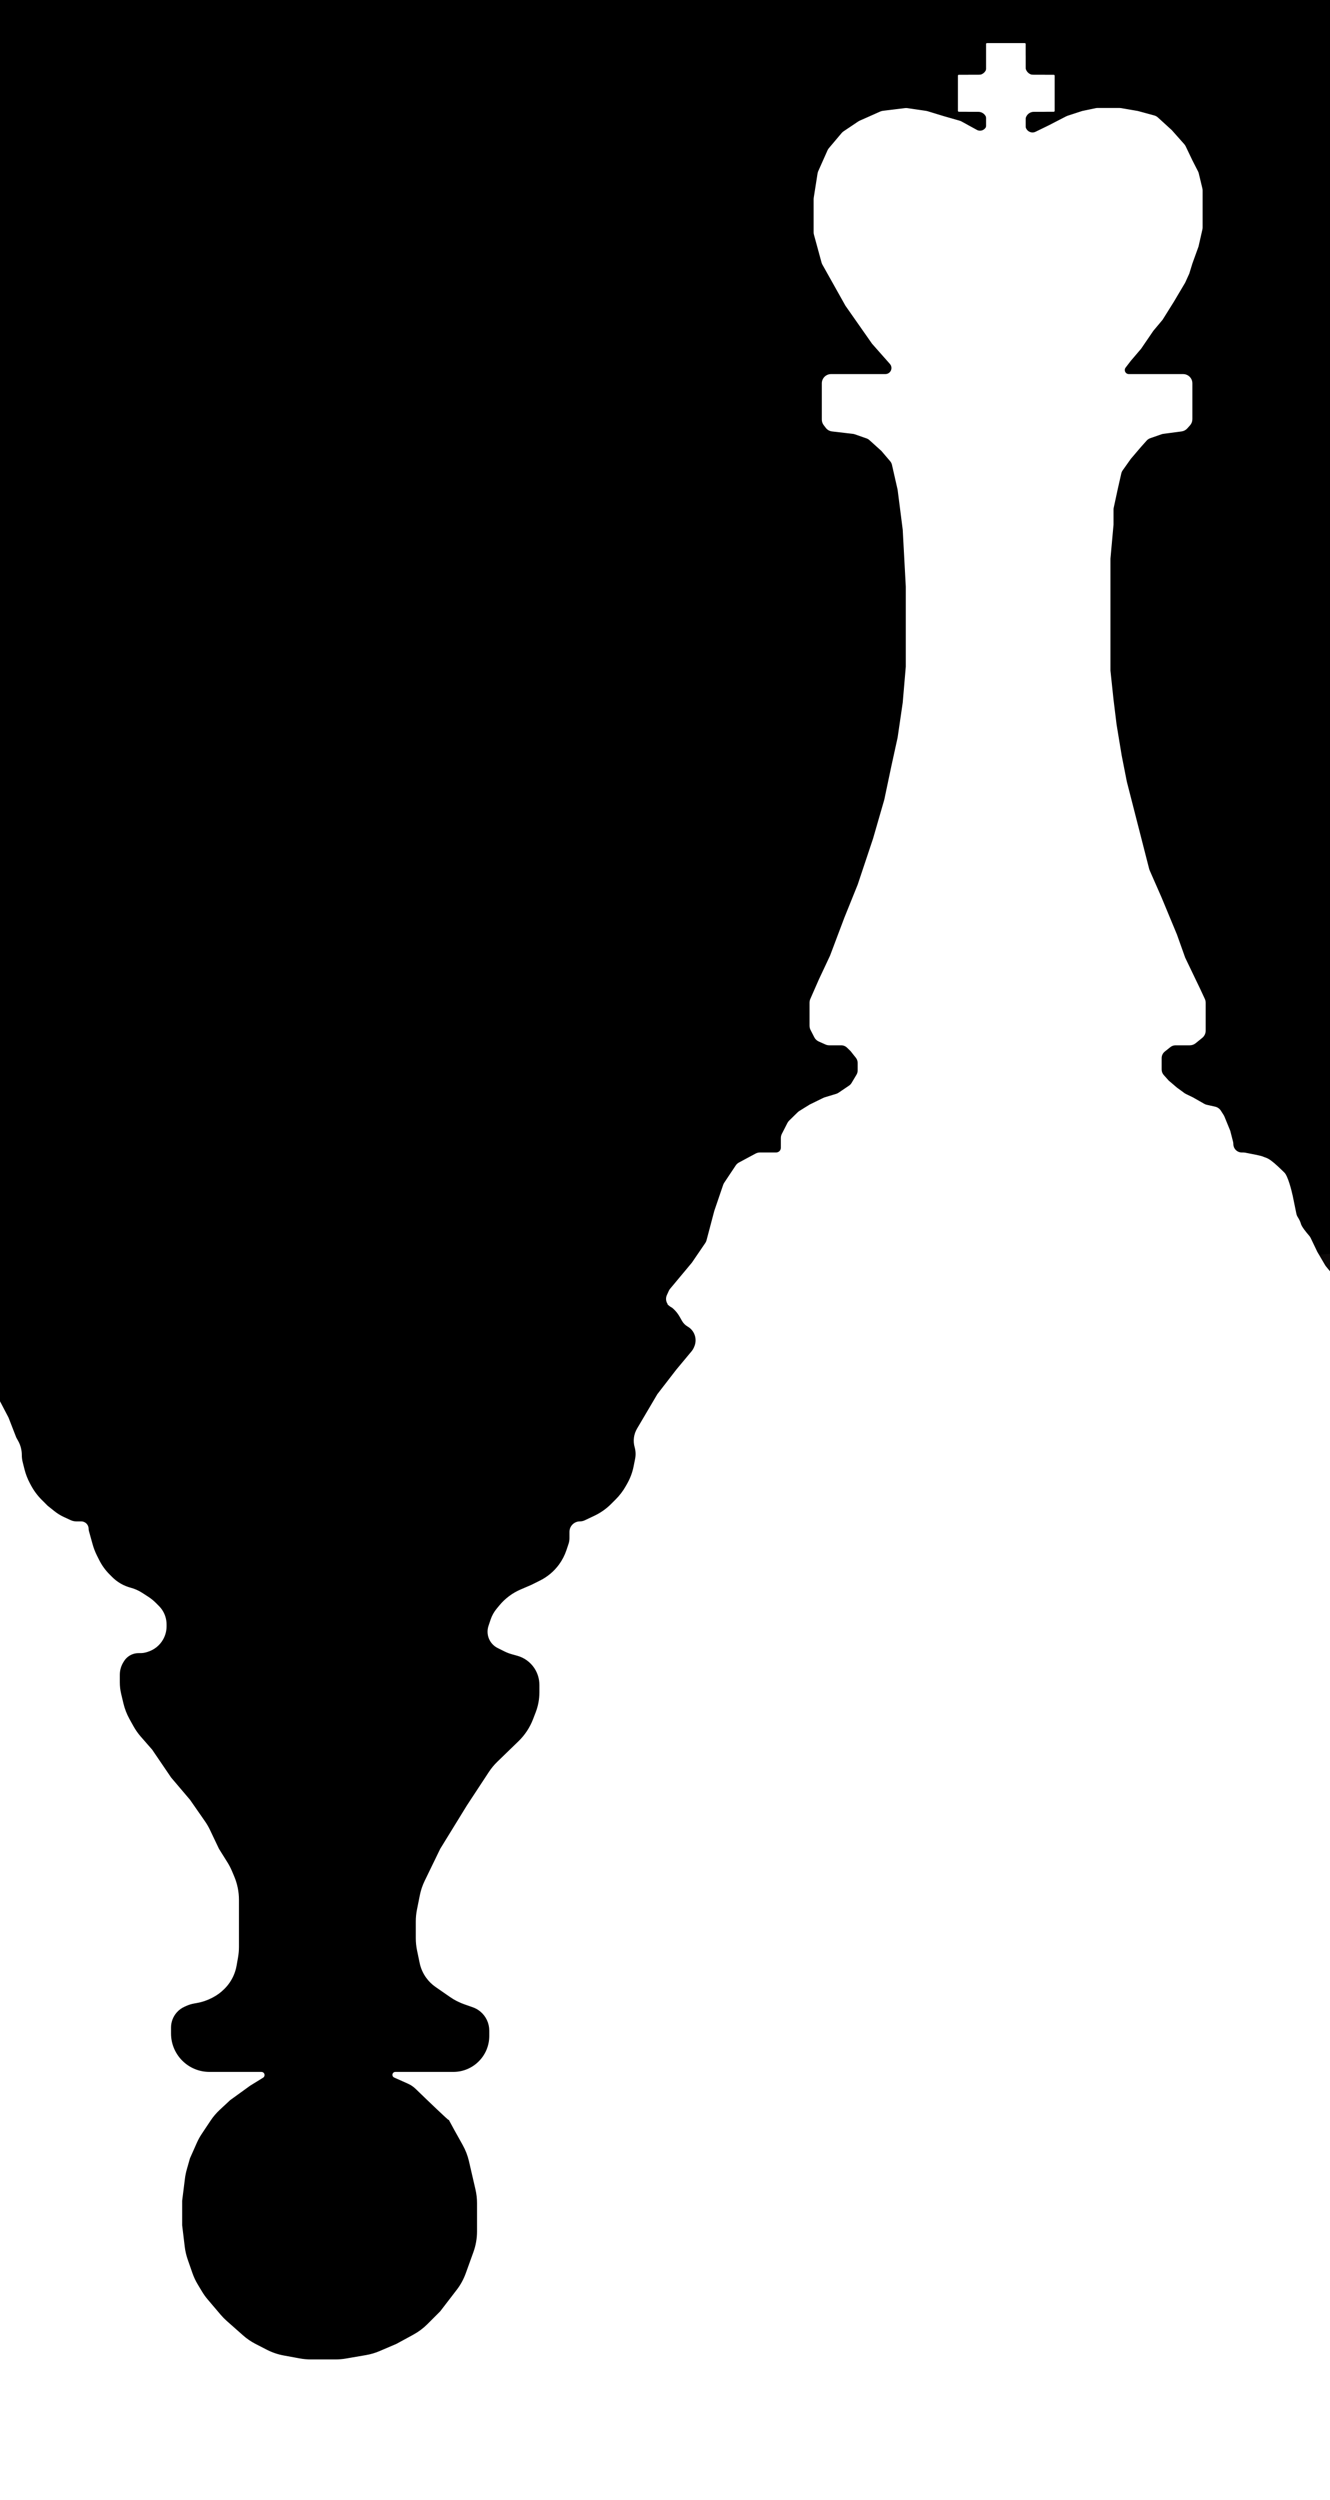 <svg width="1440" height="2705" viewBox="0 0 1440 2705" fill="none" xmlns="http://www.w3.org/2000/svg">
<rect x="0" y="0" width="1440" height="2705" fill="#808080" stroke="none"/>
<g clip-path="url(#clip0_387_334)">
<rect width="1440" height="2705" fill="white"/>
<path d="M735.509 1424.99L738.007 1429.41C739.484 1432.02 741.639 1434.18 744.244 1435.67C751.594 1439.87 754.625 1448.92 751.291 1456.7L750.926 1457.55C750.251 1459.12 749.352 1460.59 748.255 1461.91L731.823 1481.63L711.327 1508.15L689.296 1545.51C685.657 1551.68 684.711 1559.08 686.679 1565.97C687.822 1569.97 687.993 1574.19 687.177 1578.27L685.505 1586.63C684.241 1592.95 681.986 1599.04 678.825 1604.66L677.17 1607.6C674.234 1612.82 670.598 1617.61 666.363 1621.85L661.253 1626.96C656.093 1632.12 650.083 1636.35 643.487 1639.48L632.947 1644.47C631.367 1645.22 629.64 1645.61 627.891 1645.61C621.367 1645.61 616.079 1650.9 616.079 1657.42V1664.28C616.079 1666.29 615.755 1668.28 615.121 1670.19L612.84 1677.03C610.992 1682.58 608.29 1687.8 604.834 1692.51C599.546 1699.72 592.616 1705.57 584.619 1709.57L575.086 1714.34L563.605 1719.26C554.512 1723.15 546.485 1729.17 540.196 1736.81L537.236 1740.41C534.361 1743.9 532.154 1747.89 530.724 1752.18L528.43 1759.06C526.659 1764.37 527.176 1770.18 529.858 1775.1C531.83 1778.71 534.862 1781.64 538.546 1783.48L545.79 1787.1C548.435 1788.43 551.201 1789.49 554.05 1790.28L559.926 1791.92C567.372 1793.98 573.827 1798.66 578.114 1805.09C581.643 1810.38 583.526 1816.6 583.526 1822.96V1831.15C583.526 1838.42 582.187 1845.63 579.577 1852.41L576.671 1859.97C573.244 1868.88 567.917 1876.94 561.061 1883.58L538.097 1905.83C534.634 1909.18 531.551 1912.91 528.904 1916.94L505.157 1953.07L476.221 2000.1L459.401 2034.73C456.96 2039.76 455.17 2045.07 454.074 2050.55L450.972 2066.06C450.123 2070.31 449.696 2074.62 449.696 2078.95V2097.02C449.696 2101.52 450.159 2106.02 451.077 2110.42L453.892 2123.94C455.1 2129.74 457.508 2135.22 460.96 2140.03C463.791 2143.98 467.278 2147.41 471.268 2150.18L486.939 2161.05C491.814 2164.43 497.125 2167.13 502.726 2169.09L511.613 2172.19C514.521 2173.21 517.227 2174.72 519.61 2176.67C525.724 2181.68 529.27 2189.16 529.27 2197.06V2202.8C529.27 2224.03 512.056 2241.25 490.82 2241.25H428.031C426.013 2241.25 424.377 2242.88 424.377 2244.9C424.377 2246.35 425.227 2247.66 426.547 2248.24L441.408 2254.85C444.498 2256.22 447.312 2258.12 449.74 2260.48C463.366 2273.67 484.325 2293.78 485.871 2294.5C485.633 2294.02 485.615 2293.93 485.866 2294.3C485.994 2294.49 485.992 2294.56 485.871 2294.5C487.119 2297.02 494.41 2310.11 500.532 2321.03C503.595 2326.5 505.872 2332.37 507.281 2338.47L514.325 2369C515.443 2373.85 516.008 2378.8 516.008 2383.78V2414.23C516.008 2421.84 514.686 2429.39 512.102 2436.55L503.812 2459.5C501.507 2465.89 498.228 2471.87 494.091 2477.25L476.221 2500.48L462.416 2514.29C457.978 2518.73 452.926 2522.51 447.416 2525.51L429.199 2535.45L410.985 2543.26C406.265 2545.28 401.324 2546.74 396.263 2547.62L374.458 2551.38C370.77 2552.01 367.034 2552.33 363.292 2552.33H336.457C332.464 2552.33 328.479 2551.97 324.552 2551.24L307.229 2548.05C300.929 2546.89 294.832 2544.82 289.132 2541.89L277.02 2535.68C272.143 2533.17 267.598 2530.07 263.491 2526.44L245.828 2510.82C243.492 2508.76 241.306 2506.53 239.287 2504.15L225.323 2487.72C222.994 2484.98 220.894 2482.05 219.044 2478.97L214.461 2471.33C212.142 2467.47 210.226 2463.37 208.745 2459.11L203.66 2444.49C202.109 2440.03 201.043 2435.42 200.481 2430.74L197.71 2407.64V2381.12L200.698 2357.21C201.117 2353.86 201.792 2350.55 202.719 2347.3L206.15 2335.3L213.524 2318.7C215.035 2315.3 216.833 2312.04 218.897 2308.94L228.383 2294.71C231.234 2290.43 234.578 2286.51 238.344 2283.01L249.554 2272.6L271.256 2256.92L285.089 2248.41C286.233 2247.71 286.93 2246.46 286.93 2245.12C286.93 2242.98 285.198 2241.25 283.062 2241.25H226.767C204.06 2241.25 185.653 2222.84 185.653 2200.14V2193.75C185.653 2187.84 187.812 2182.13 191.724 2177.7C194.039 2175.08 196.894 2172.99 200.092 2171.58L202.257 2170.62C204.842 2169.48 207.557 2168.66 210.341 2168.17L213.238 2167.65C218.929 2166.65 224.435 2164.79 229.57 2162.14L230.497 2161.66C235.136 2159.27 239.376 2156.17 243.067 2152.48L243.488 2152.06C247.499 2148.05 250.756 2143.35 253.104 2138.19C254.75 2134.56 255.932 2130.75 256.623 2126.83L258.199 2117.9C258.865 2114.13 259.199 2110.31 259.199 2106.48V2090.53V2065.21V2055.57C259.199 2046.81 257.449 2038.14 254.05 2030.07L251.599 2024.25C250.238 2021.02 248.62 2017.9 246.761 2014.92L237.497 2000.1L227.753 1979.64C226.214 1976.4 224.413 1973.3 222.368 1970.36L206.15 1947.05L185.653 1922.93L165.157 1892.79L152.875 1878.75C149.819 1875.26 147.141 1871.45 144.887 1867.39L140.61 1859.69C137.697 1854.45 135.516 1848.83 134.127 1843L131.652 1832.6C130.682 1828.53 130.192 1824.36 130.192 1820.17V1812.07C130.192 1807.3 131.533 1802.62 134.061 1798.58L134.691 1797.57C135.704 1795.95 136.969 1794.5 138.438 1793.27C141.68 1790.57 145.765 1789.09 149.984 1789.09H151.974C154.319 1789.09 156.651 1788.74 158.893 1788.05L160.068 1787.69C167.21 1785.49 173.248 1780.66 176.956 1774.17C179.495 1769.73 180.831 1764.7 180.831 1759.58V1757.58C180.831 1754.49 180.333 1751.43 179.357 1748.5C177.947 1744.27 175.572 1740.43 172.42 1737.28L168.928 1733.78C166.421 1731.28 163.653 1729.05 160.671 1727.13L154.077 1722.89C150.234 1720.42 146.03 1718.56 141.616 1717.38C134.133 1715.39 127.309 1711.45 121.833 1705.98L118.919 1703.06C114.407 1698.55 110.653 1693.34 107.799 1687.63L105.302 1682.64C103.413 1678.86 101.893 1674.91 100.762 1670.84L96.743 1656.37C96.537 1655.63 96.433 1654.87 96.433 1654.1C96.433 1649.41 92.633 1645.61 87.944 1645.61H82.594C80.591 1645.61 78.612 1645.17 76.794 1644.34L69.471 1640.96C65.757 1639.24 62.266 1637.08 59.072 1634.53L51.823 1628.73L45.475 1622.38C40.891 1617.8 37.011 1612.56 33.96 1606.84L32.722 1604.52C30.194 1599.78 28.257 1594.74 26.954 1589.53L25.035 1581.86C24.409 1579.35 24.093 1576.78 24.093 1574.2C24.093 1568.84 22.727 1563.57 20.123 1558.88L18.065 1555.18L9.625 1533.48L-3.638 1508.15L-16.9 1488.86L-30.162 1469.57C-32.897 1465.19 -29.991 1459.48 -24.845 1459.11L702.452 1407.24C715.973 1406.28 728.84 1413.19 735.509 1424.99Z" fill="black" stroke="black" stroke-width="0.952"/>
<rect x="1363.81" y="1292.33" width="95.238" height="95.238" fill="#0B0808"/>
<rect x="-211.098" y="-220.693" width="1810.96" height="1698.42" transform="rotate(-4.367 -211.098 -220.693)" fill="black"/>
<path d="M724.528 1396.88L722.472 1401.39C719.564 1407.78 724.33 1415.01 731.348 1414.86L1450.05 1399.15C1453.4 1399.08 1455 1395.01 1452.61 1392.67C1452.47 1392.53 1452.34 1392.38 1452.22 1392.22L1443.53 1380.55L1435.13 1370.31C1434.81 1369.92 1434.53 1369.51 1434.28 1369.08L1425.79 1354.57L1418.63 1339.6C1418.23 1338.76 1417.7 1337.99 1417.09 1337.29C1413.93 1333.7 1408.85 1327.39 1408.05 1324.26C1407.42 1321.82 1406.02 1319.22 1404.86 1317.41C1404.08 1316.19 1403.46 1314.87 1403.17 1313.45L1399.18 1293.95C1397.7 1287.1 1393.85 1272.52 1390.31 1269.05L1390.3 1269.05C1385.87 1264.72 1380.33 1259.31 1375.89 1256.06C1371.46 1252.82 1369.24 1252.82 1367.02 1251.73C1365.33 1250.91 1354.07 1248.7 1347.91 1247.56C1347.35 1247.46 1346.78 1247.4 1346.2 1247.4H1344.39C1339.13 1247.4 1334.87 1243.05 1334.87 1237.79C1334.87 1236.99 1334.77 1236.19 1334.57 1235.42L1331.54 1223.59L1325.22 1208.15C1325 1207.62 1324.73 1207.11 1324.42 1206.63L1321.46 1201.99C1320.1 1199.88 1317.97 1198.38 1315.53 1197.83L1306.32 1195.76C1305.4 1195.55 1304.52 1195.21 1303.7 1194.74L1291.63 1187.87L1283.52 1183.91C1283.01 1183.66 1282.53 1183.37 1282.07 1183.04L1273.89 1177.04L1265.02 1169.47L1259.69 1163.52C1258.12 1161.77 1257.26 1159.51 1257.26 1157.16V1149.98V1144.82C1257.26 1141.92 1258.57 1139.19 1260.84 1137.38L1266.85 1132.58C1268.53 1131.23 1270.63 1130.5 1272.79 1130.5H1288.24C1290.43 1130.5 1292.55 1129.74 1294.25 1128.36L1301.42 1122.53C1303.64 1120.72 1304.93 1118.01 1304.93 1115.14V1103.43V1084.97C1304.93 1083.59 1304.63 1082.21 1304.04 1080.95L1299.39 1070.96L1282.76 1036.32L1273.89 1011.42L1257.26 971.37L1244.26 941.772C1244.06 941.298 1243.89 940.808 1243.76 940.306L1237.3 915.08L1229.54 884.77L1219.56 845.8L1214.02 817.656L1208.47 784.098L1205.15 757.036L1201.82 725.644V694.252V629.302V604.405L1205.15 567.6V551.295C1205.15 550.62 1205.22 549.948 1205.36 549.288L1209.58 529.713L1213.59 512.077C1213.87 510.856 1214.39 509.702 1215.11 508.681L1223.99 496.156L1235.08 483.166L1241.2 476.334C1242.28 475.135 1243.64 474.228 1245.16 473.697L1257.45 469.413C1258.06 469.2 1258.69 469.05 1259.33 468.965L1279.27 466.31C1281.52 466.01 1283.59 464.917 1285.11 463.226L1288.09 459.899C1289.65 458.152 1290.52 455.889 1290.52 453.543V414.75C1290.52 409.49 1286.25 405.226 1280.99 405.226H1222.19C1219.51 405.226 1217.34 403.056 1217.34 400.378C1217.34 399.31 1217.69 398.272 1218.35 397.425L1223.99 390.071L1235.08 377.082L1248.39 357.597L1258.37 345.689L1270.56 326.204L1282.76 305.637L1287.19 295.895L1290.52 285.07L1297.17 266.667L1301.37 248.226C1301.53 247.533 1301.61 246.824 1301.61 246.112V227.698V206.097C1301.61 205.345 1301.52 204.596 1301.34 203.865L1297.44 187.664C1297.26 186.933 1297 186.224 1296.65 185.555L1290.52 173.573L1283.34 158.547C1282.95 157.743 1282.46 156.998 1281.87 156.332L1268.34 141.098L1253.41 127.493C1252.3 126.475 1250.95 125.737 1249.49 125.341L1231.76 120.531L1213.71 117.422C1213.18 117.33 1212.63 117.283 1212.09 117.283H1188.39C1187.74 117.283 1187.08 117.351 1186.44 117.485L1171.88 120.531L1155.99 125.704C1155.5 125.863 1155.02 126.062 1154.56 126.299L1136.4 135.686L1121.5 142.961C1121.09 143.162 1120.66 143.328 1120.22 143.457C1115.01 144.983 1109.79 141.077 1109.79 135.648V130.055C1109.79 124.795 1114.06 120.531 1119.32 120.531H1130.21C1135.47 120.531 1139.73 116.267 1139.73 111.007V91.085C1139.73 85.825 1135.47 81.561 1130.21 81.561H1119.32C1114.06 81.561 1109.79 77.297 1109.79 72.037V61.858C1109.79 56.598 1105.53 52.334 1100.27 52.334H1078.29C1073.03 52.334 1068.77 56.598 1068.77 61.858V72.037C1068.77 77.297 1064.51 81.561 1059.25 81.561H1049.47C1044.21 81.561 1039.94 85.825 1039.94 91.085V111.007C1039.94 116.267 1044.21 120.531 1049.47 120.531H1059.25C1064.51 120.531 1068.77 124.795 1068.77 130.055V134.173C1068.77 139.87 1062.8 143.597 1057.68 141.098L1040.88 131.868C1040.26 131.528 1039.6 131.257 1038.92 131.062L1021.09 125.943L1004.04 120.741C1003.58 120.601 1003.12 120.496 1002.64 120.427L982.445 117.469C981.605 117.346 980.753 117.336 979.911 117.438L955.981 120.359C955.045 120.473 954.132 120.725 953.271 121.107L930.935 131.02C930.431 131.243 929.948 131.51 929.49 131.817L913.548 142.518C912.811 143.013 912.148 143.607 911.576 144.285L897.786 160.633C897.209 161.318 896.73 162.081 896.366 162.899L886.34 185.414C886 186.177 885.762 186.981 885.632 187.806L881.509 213.971C881.432 214.461 881.393 214.957 881.393 215.454V251.318C881.393 252.165 881.506 253.009 881.73 253.827L889.955 283.941C890.159 284.691 890.455 285.413 890.835 286.09L915.764 330.534L944.591 371.669L963.884 393.479C965.027 394.771 965.657 396.436 965.657 398.161C965.657 402.063 962.494 405.226 958.592 405.226H899.787C894.527 405.226 890.263 409.49 890.263 414.75V453.95C890.263 456.048 890.956 458.088 892.234 459.752L894.465 462.657C896.032 464.696 898.356 466.015 900.91 466.314L923.595 468.972C924.285 469.052 924.965 469.209 925.622 469.438L938.343 473.873C939.54 474.291 940.641 474.943 941.583 475.792L954.57 487.496L964.135 498.702C965.135 499.874 965.836 501.27 966.178 502.772L972.31 529.713L977.854 573.013L981.18 634.715V691.004V721.314L977.854 760.284L972.31 798.171L965.657 828.481L957.896 865.285L945.7 907.503L929.069 957.297L914.655 993.019L899.133 1034.15L886.937 1060.13L877.761 1081.04C877.232 1082.24 876.958 1083.55 876.958 1084.86V1109.8C876.958 1111.31 877.317 1112.79 878.005 1114.14L882.075 1122.09C883.069 1124.03 884.697 1125.57 886.689 1126.45L893.962 1129.68C895.178 1130.22 896.494 1130.5 897.825 1130.5H910.777C913.263 1130.5 915.651 1131.47 917.43 1133.2L921.308 1136.99L926.994 1144.13C928.337 1145.81 929.069 1147.91 929.069 1150.06V1158.18C929.069 1159.9 928.603 1161.59 927.721 1163.06L922.395 1171.98C921.679 1173.17 920.708 1174.2 919.552 1174.98L908.097 1182.72C907.3 1183.26 906.425 1183.68 905.504 1183.96L893.222 1187.65C892.728 1187.79 892.248 1187.98 891.784 1188.21L876.958 1195.45L865.645 1202.47C865.058 1202.84 864.512 1203.27 864.018 1203.75L854.788 1212.76C854.051 1213.48 853.435 1214.32 852.965 1215.23L846.96 1226.96C846.272 1228.3 845.913 1229.79 845.913 1231.3V1241.86C845.913 1244.92 843.431 1247.4 840.37 1247.4H822.807C821.235 1247.4 819.687 1247.79 818.302 1248.54L800.338 1258.18C798.959 1258.92 797.783 1259.99 796.916 1261.3L784.509 1279.93C784.054 1280.62 783.689 1281.36 783.424 1282.13L773.845 1310.19L765.394 1342.16C765.117 1343.21 764.663 1344.2 764.051 1345.1L749.453 1366.48L725.884 1394.72C725.337 1395.37 724.881 1396.1 724.528 1396.88Z" fill="white" stroke="white" stroke-width="0.952"/>
<rect x="1037.14" y="80.904" width="104.762" height="40" rx="0.952" fill="white"/>
<rect x="1110.48" y="46.619" width="107.619" height="42.857" rx="0.952" transform="rotate(90 1110.48 46.619)" fill="white"/>
</g>
<defs>
<clipPath id="clip0_387_334">
<rect width="1440" height="2705" fill="white"/>
</clipPath>
</defs>
</svg>

